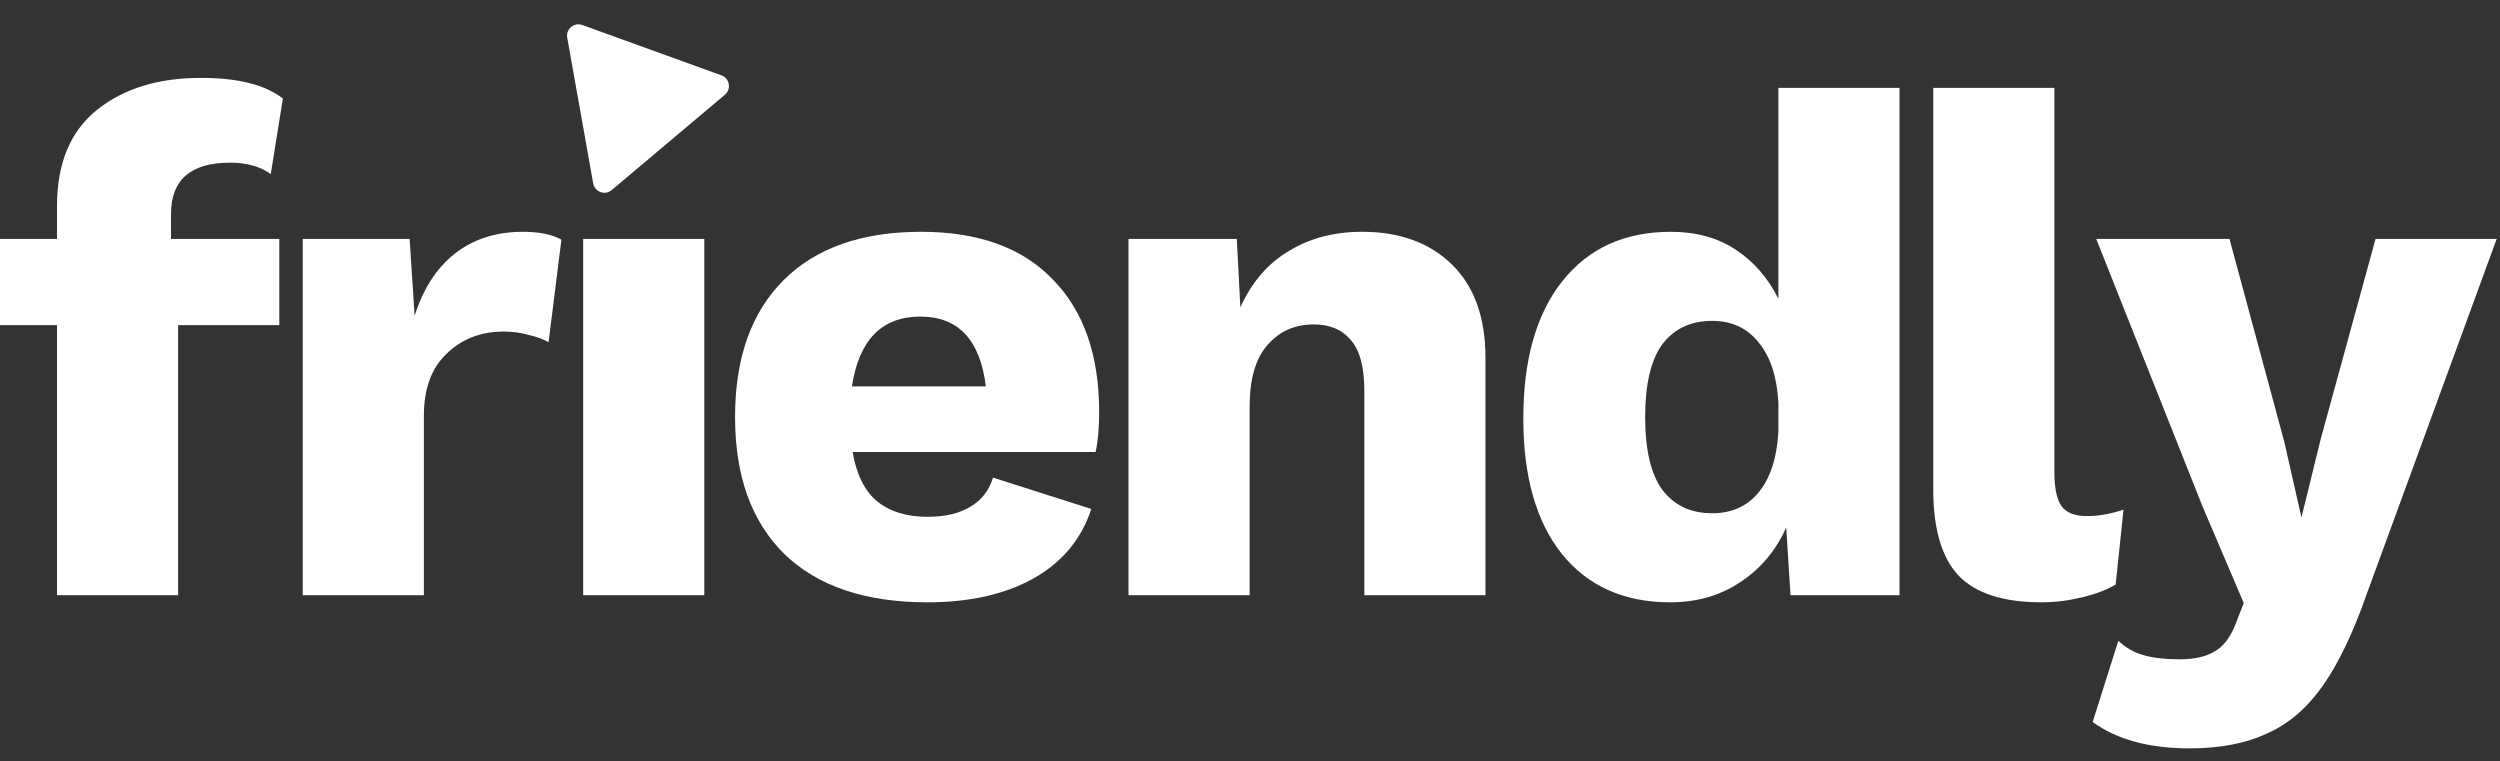 <svg width="174" height="53" viewBox="0 0 174 53" fill="none" xmlns="http://www.w3.org/2000/svg">
<rect x="0" y="0" width="174" height="53" fill="#333333" stroke="none"/>
<path d="M11.902 16.629H19.44V22.629H12.398V41.425H3.967V22.629H0V16.629H3.967V14.348C3.967 11.372 4.893 9.14 6.745 7.653C8.596 6.165 11.009 5.421 13.985 5.421C16.564 5.421 18.465 5.9 19.688 6.859L18.845 12.116C18.118 11.587 17.175 11.322 16.018 11.322C13.274 11.322 11.902 12.513 11.902 14.893V16.629Z" fill="white"/>
<path d="M36.396 16.133C37.52 16.133 38.413 16.315 39.074 16.678L38.181 23.82C37.851 23.621 37.404 23.456 36.842 23.324C36.28 23.158 35.685 23.076 35.057 23.076C33.47 23.076 32.148 23.588 31.09 24.613C30.032 25.605 29.503 27.043 29.503 28.928V41.425H21.072V16.629H28.511L28.858 21.985C29.453 20.1 30.379 18.662 31.635 17.67C32.925 16.645 34.511 16.133 36.396 16.133Z" fill="white"/>
<path d="M49.02 41.425H40.589V16.629H49.02V41.425Z" fill="white"/>
<path d="M76.501 28.68C76.501 29.804 76.419 30.73 76.253 31.457H59.342C59.607 33.011 60.169 34.151 61.029 34.879C61.921 35.606 63.095 35.97 64.55 35.97C65.773 35.97 66.765 35.738 67.525 35.275C68.319 34.812 68.848 34.135 69.112 33.242L75.956 35.424C75.261 37.54 73.906 39.16 71.889 40.284C69.906 41.375 67.459 41.921 64.55 41.921C60.218 41.921 56.896 40.797 54.582 38.548C52.3 36.3 51.16 33.126 51.16 29.027C51.16 24.927 52.284 21.753 54.532 19.505C56.78 17.257 59.971 16.133 64.103 16.133C68.104 16.133 71.162 17.24 73.278 19.456C75.427 21.638 76.501 24.712 76.501 28.68ZM64.054 22.034C61.376 22.034 59.789 23.654 59.293 26.894H68.616C68.219 23.654 66.699 22.034 64.054 22.034Z" fill="white"/>
<path d="M94.809 16.133C97.421 16.133 99.504 16.893 101.058 18.414C102.612 19.935 103.389 22.1 103.389 24.911V41.425H94.958V27.241C94.958 25.555 94.644 24.365 94.016 23.671C93.421 22.944 92.561 22.58 91.437 22.58C90.114 22.58 89.04 23.059 88.213 24.018C87.387 24.944 86.974 26.382 86.974 28.332V41.425H78.543V16.629H86.081L86.329 21.39C87.122 19.637 88.246 18.331 89.701 17.472C91.156 16.579 92.859 16.133 94.809 16.133Z" fill="white"/>
<path d="M132.207 6.115V41.425H124.62L124.322 36.714C123.595 38.334 122.52 39.606 121.099 40.532C119.71 41.458 118.09 41.921 116.239 41.921C113.032 41.921 110.519 40.797 108.701 38.548C106.915 36.3 106.023 33.16 106.023 29.126C106.023 25.026 106.932 21.836 108.75 19.555C110.569 17.273 113.081 16.133 116.288 16.133C118.041 16.133 119.545 16.546 120.801 17.373C122.058 18.199 123.049 19.34 123.777 20.794V6.115H132.207ZM119.165 35.722C120.52 35.722 121.595 35.242 122.388 34.284C123.215 33.292 123.678 31.87 123.777 30.019V28.035C123.678 26.217 123.215 24.811 122.388 23.82C121.595 22.828 120.52 22.332 119.165 22.332C117.677 22.332 116.52 22.877 115.693 23.968C114.9 25.059 114.503 26.745 114.503 29.027C114.503 31.308 114.9 32.994 115.693 34.085C116.52 35.176 117.677 35.722 119.165 35.722Z" fill="white"/>
<path d="M142.985 32.845C142.985 33.969 143.151 34.763 143.481 35.226C143.812 35.689 144.407 35.92 145.267 35.92C146.06 35.92 146.903 35.771 147.796 35.474L147.25 40.681C146.655 41.045 145.878 41.342 144.92 41.574C143.961 41.805 143.019 41.921 142.093 41.921C139.448 41.921 137.53 41.309 136.34 40.086C135.15 38.83 134.555 36.829 134.555 34.085V6.115H142.985V32.845Z" fill="white"/>
<path d="M164.694 41.425C163.768 44.07 162.759 46.169 161.668 47.723C160.577 49.277 159.288 50.385 157.8 51.046C156.312 51.74 154.511 52.087 152.395 52.087C149.584 52.087 147.336 51.475 145.65 50.252L147.435 44.599C147.964 45.095 148.543 45.425 149.171 45.591C149.832 45.789 150.675 45.888 151.7 45.888C152.725 45.888 153.535 45.706 154.13 45.343C154.726 45.012 155.205 44.4 155.569 43.508L156.164 41.97L153.287 35.226L145.898 16.629H155.172L158.99 30.762L160.181 36.019L161.52 30.564L165.338 16.629H173.769L164.694 41.425Z" fill="white"/>
<path d="M50.212 5.245C50.785 5.452 50.919 6.202 50.453 6.594L42.575 13.229C42.109 13.621 41.393 13.362 41.286 12.762L39.479 2.623C39.372 2.023 39.955 1.532 40.528 1.74L50.212 5.245Z" fill="white"/>
</svg>
